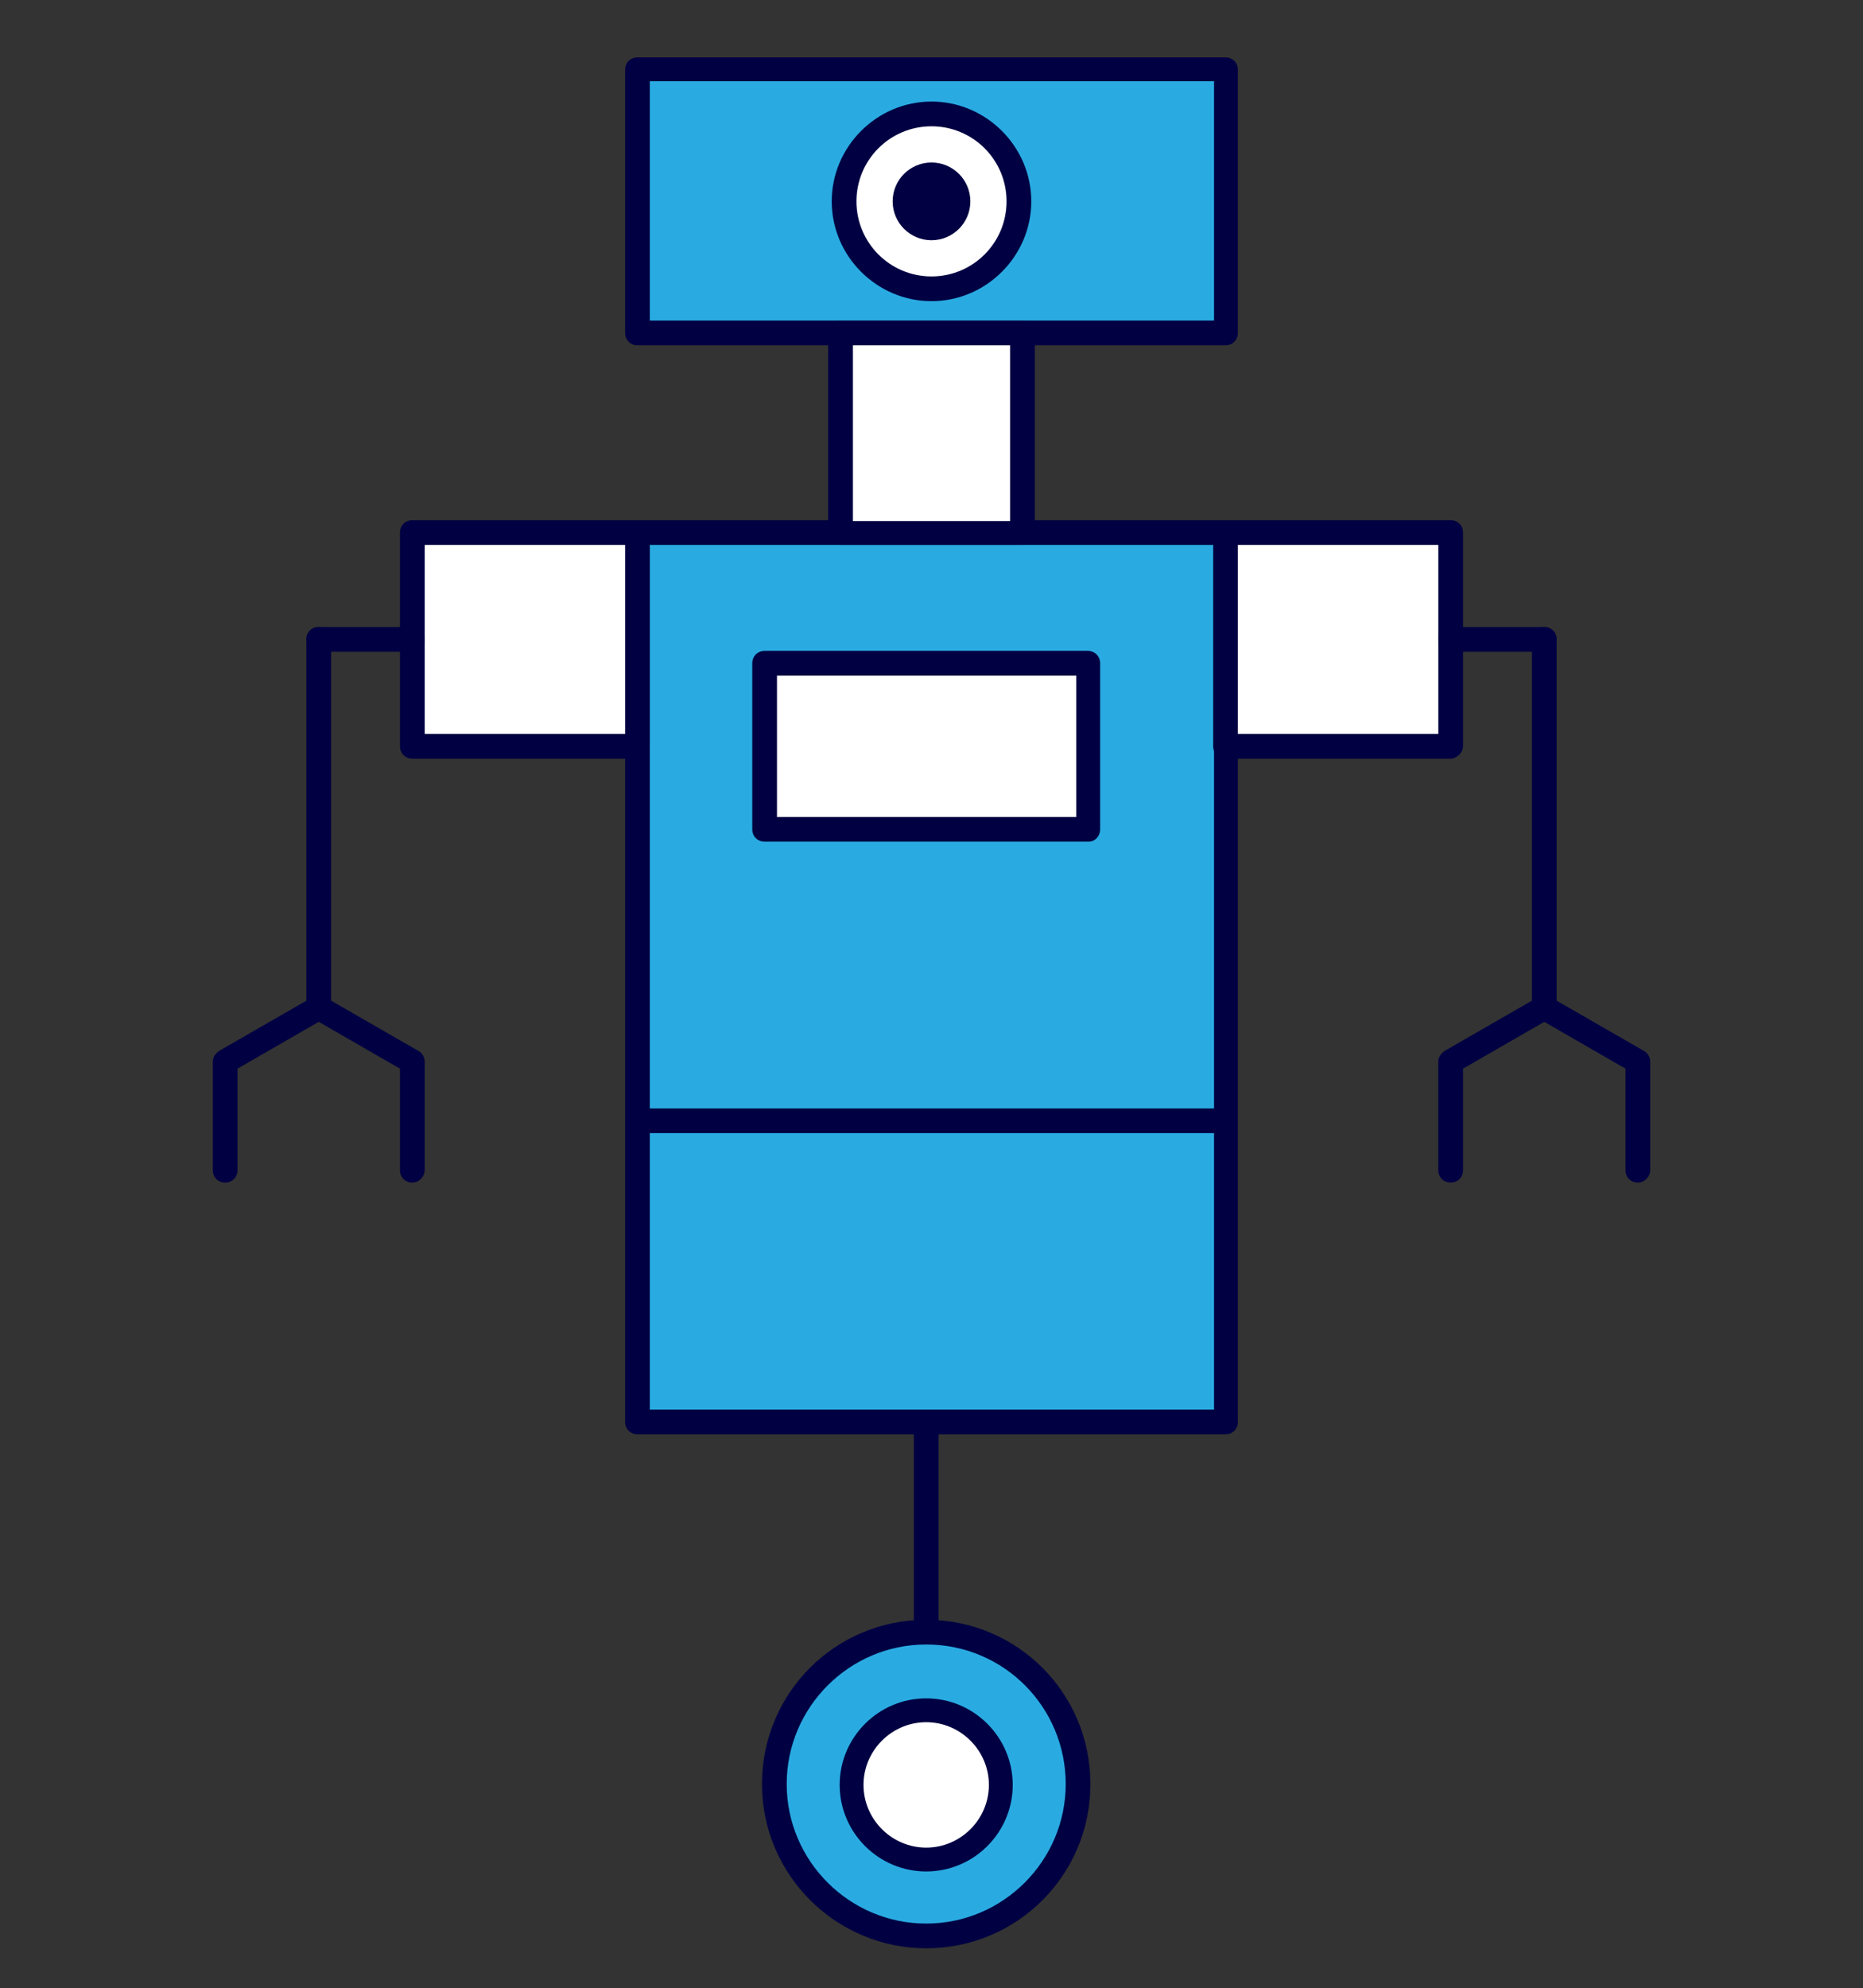 <?xml version="1.0" encoding="utf-8"?>
<!-- Generator: Adobe Illustrator 18.1.1, SVG Export Plug-In . SVG Version: 6.00 Build 0)  -->
<svg version="1.1" id="Layer_1" xmlns="http://www.w3.org/2000/svg" xmlns:xlink="http://www.w3.org/1999/xlink" x="0px" y="0px"
	 viewBox="0 0 211 225.1" enable-background="new 0 0 211 225.1" xml:space="preserve">
<rect x="0" y="0" width="211" height="225.1" fill="#333333" stroke="none"/>
<g>
	<g>
		<g>
			<rect x="72.2" y="60.3" fill="#29ABE2" width="66.6" height="100.7"/>
		</g>
		<g>
			<path fill="#010042" d="M138.8,162.4H72.2c-0.8,0-1.4-0.6-1.4-1.4V60.3c0-0.8,0.6-1.4,1.4-1.4h66.6c0.8,0,1.4,0.6,1.4,1.4V161
				C140.2,161.8,139.6,162.4,138.8,162.4z M73.6,159.6h63.9V61.7H73.6V159.6z"/>
		</g>
	</g>
	<g>
		<g>
			<rect x="86.6" y="75.1" fill="#FFFFFF" width="36.6" height="18.8"/>
		</g>
		<g>
			<path fill="#010042" d="M123.3,95.3H86.6c-0.8,0-1.4-0.6-1.4-1.4V75.1c0-0.8,0.6-1.4,1.4-1.4h36.6c0.8,0,1.4,0.6,1.4,1.4v18.8
				C124.6,94.7,124,95.3,123.3,95.3z M88,92.5h33.9V76.5H88V92.5z"/>
		</g>
	</g>
	<g>
		<g>
			<path fill="#29ABE2" d="M72.5,127h66.3H72.5z"/>
		</g>
		<g>
			<path fill="#010042" d="M138.8,128.3H72.5c-0.8,0-1.4-0.6-1.4-1.4c0-0.8,0.6-1.4,1.4-1.4h66.3c0.8,0,1.4,0.6,1.4,1.4
				C140.2,127.7,139.6,128.3,138.8,128.3z"/>
		</g>
	</g>
	<g>
		<g>
			<g>
				<rect x="46.7" y="60.3" fill="#FFFFFF" width="25.5" height="24.2"/>
			</g>
			<g>
				<path fill="#010042" d="M72.2,85.9H46.7c-0.8,0-1.4-0.6-1.4-1.4V60.3c0-0.8,0.6-1.4,1.4-1.4h25.5c0.8,0,1.4,0.6,1.4,1.4v24.2
					C73.6,85.2,72.9,85.9,72.2,85.9z M48.1,83.1h22.7V61.7H48.1V83.1z"/>
			</g>
		</g>
		<g>
			<path fill="#010042" d="M46.7,73.8H36.1c-0.8,0-1.4-0.6-1.4-1.4c0-0.8,0.6-1.4,1.4-1.4h10.6c0.8,0,1.4,0.6,1.4,1.4
				C48.1,73.2,47.5,73.8,46.7,73.8z"/>
		</g>
		<g>
			<path fill="#010042" d="M36.1,115.5c-0.8,0-1.4-0.6-1.4-1.4V72.4c0-0.8,0.6-1.4,1.4-1.4s1.4,0.6,1.4,1.4v41.7
				C37.5,114.8,36.9,115.5,36.1,115.5z"/>
		</g>
		<g>
			<path fill="#010042" d="M46.7,133.9c-0.8,0-1.4-0.6-1.4-1.4V121l-9.2-5.3l-9.2,5.3v11.5c0,0.8-0.6,1.4-1.4,1.4
				c-0.8,0-1.4-0.6-1.4-1.4v-12.3c0-0.5,0.3-0.9,0.7-1.2l10.6-6.1c0.4-0.2,1-0.2,1.4,0l10.6,6.1c0.4,0.2,0.7,0.7,0.7,1.2v12.3
				C48.1,133.2,47.5,133.9,46.7,133.9z"/>
		</g>
	</g>
	<g>
		<g>
			<g>
				<rect x="138.8" y="60.3" fill="#FFFFFF" width="25.5" height="24.2"/>
			</g>
			<g>
				<path fill="#010042" d="M164.3,85.9h-25.5c-0.8,0-1.4-0.6-1.4-1.4V60.3c0-0.8,0.6-1.4,1.4-1.4h25.5c0.8,0,1.4,0.6,1.4,1.4v24.2
					C165.7,85.2,165,85.9,164.3,85.9z M140.2,83.1h22.7V61.7h-22.7V83.1z"/>
			</g>
		</g>
		<g>
			<path fill="#010042" d="M174.9,73.8h-10.6c-0.8,0-1.4-0.6-1.4-1.4c0-0.8,0.6-1.4,1.4-1.4h10.6c0.8,0,1.4,0.6,1.4,1.4
				C176.3,73.2,175.7,73.8,174.9,73.8z"/>
		</g>
		<g>
			<path fill="#010042" d="M174.9,115.5c-0.8,0-1.4-0.6-1.4-1.4V72.4c0-0.8,0.6-1.4,1.4-1.4c0.8,0,1.4,0.6,1.4,1.4v41.7
				C176.3,114.8,175.7,115.5,174.9,115.5z"/>
		</g>
		<g>
			<path fill="#010042" d="M185.5,133.9c-0.8,0-1.4-0.6-1.4-1.4V121l-9.2-5.3l-9.2,5.3v11.5c0,0.8-0.6,1.4-1.4,1.4
				c-0.8,0-1.4-0.6-1.4-1.4v-12.3c0-0.5,0.3-0.9,0.7-1.2l10.6-6.1c0.4-0.2,1-0.2,1.4,0l10.6,6.1c0.4,0.2,0.7,0.7,0.7,1.2v12.3
				C186.9,133.2,186.3,133.9,185.5,133.9z"/>
		</g>
	</g>
	<g>
		<g>
			<path fill="#010042" d="M104.9,186.2c-0.8,0-1.4-0.6-1.4-1.4V161c0-0.8,0.6-1.4,1.4-1.4s1.4,0.6,1.4,1.4v23.8
				C106.3,185.6,105.7,186.2,104.9,186.2z"/>
		</g>
		<g>
			<g>
				<circle fill="#29ABE2" cx="104.9" cy="202" r="17.2"/>
			</g>
			<g>
				<path fill="#010042" d="M104.9,220.6c-10.2,0-18.6-8.3-18.6-18.6s8.3-18.6,18.6-18.6s18.6,8.3,18.6,18.6
					S115.2,220.6,104.9,220.6z M104.9,186.2c-8.7,0-15.8,7.1-15.8,15.8c0,8.7,7.1,15.8,15.8,15.8s15.8-7.1,15.8-15.8
					C120.7,193.3,113.7,186.2,104.9,186.2z"/>
			</g>
		</g>
		<g>
			<circle fill="#FFFFFF" cx="104.9" cy="202" r="8.4"/>
			<path fill="#010042" d="M104.9,211.9c-5.4,0-9.8-4.4-9.8-9.8c0-5.4,4.4-9.8,9.8-9.8c5.4,0,9.8,4.4,9.8,9.8
				C114.7,207.5,110.3,211.9,104.9,211.9z M104.9,195c-3.9,0-7.1,3.2-7.1,7.1c0,3.9,3.2,7.1,7.1,7.1c3.9,0,7.1-3.2,7.1-7.1
				C112,198.2,108.8,195,104.9,195z"/>
		</g>
	</g>
	<g>
		<g>
			<rect x="72.2" y="7.9" fill="#29ABE2" width="66.6" height="29.8"/>
		</g>
		<g>
			<path fill="#010042" d="M138.8,39.1H72.2c-0.8,0-1.4-0.6-1.4-1.4V7.9c0-0.8,0.6-1.4,1.4-1.4h66.6c0.8,0,1.4,0.6,1.4,1.4v29.8
				C140.2,38.5,139.6,39.1,138.8,39.1z M73.6,36.3h63.9V9.2H73.6V36.3z"/>
		</g>
	</g>
	<g>
		<g>
			<rect x="95.2" y="37.7" fill="#FFFFFF" width="20.6" height="22.6"/>
		</g>
		<g>
			<path fill="#010042" d="M115.8,61.7H95.2c-0.8,0-1.4-0.6-1.4-1.4V37.7c0-0.8,0.6-1.4,1.4-1.4h20.6c0.8,0,1.4,0.6,1.4,1.4v22.6
				C117.2,61.1,116.6,61.7,115.8,61.7z M96.6,59h17.8V39.1H96.6V59z"/>
		</g>
	</g>
	<g>
		<circle fill="#FFFFFF" cx="105.5" cy="22.8" r="9.9"/>
		<path fill="#010042" d="M105.5,34.1c-6.2,0-11.3-5.1-11.3-11.3s5.1-11.3,11.3-11.3c6.2,0,11.3,5.1,11.3,11.3
			S111.7,34.1,105.5,34.1z M105.5,14.3c-4.7,0-8.5,3.8-8.5,8.5s3.8,8.5,8.5,8.5s8.5-3.8,8.5-8.5S110.2,14.3,105.5,14.3z"/>
	</g>
	<g>
		<circle fill="#010042" cx="105.5" cy="22.8" r="4.4"/>
	</g>
</g>
</svg>
